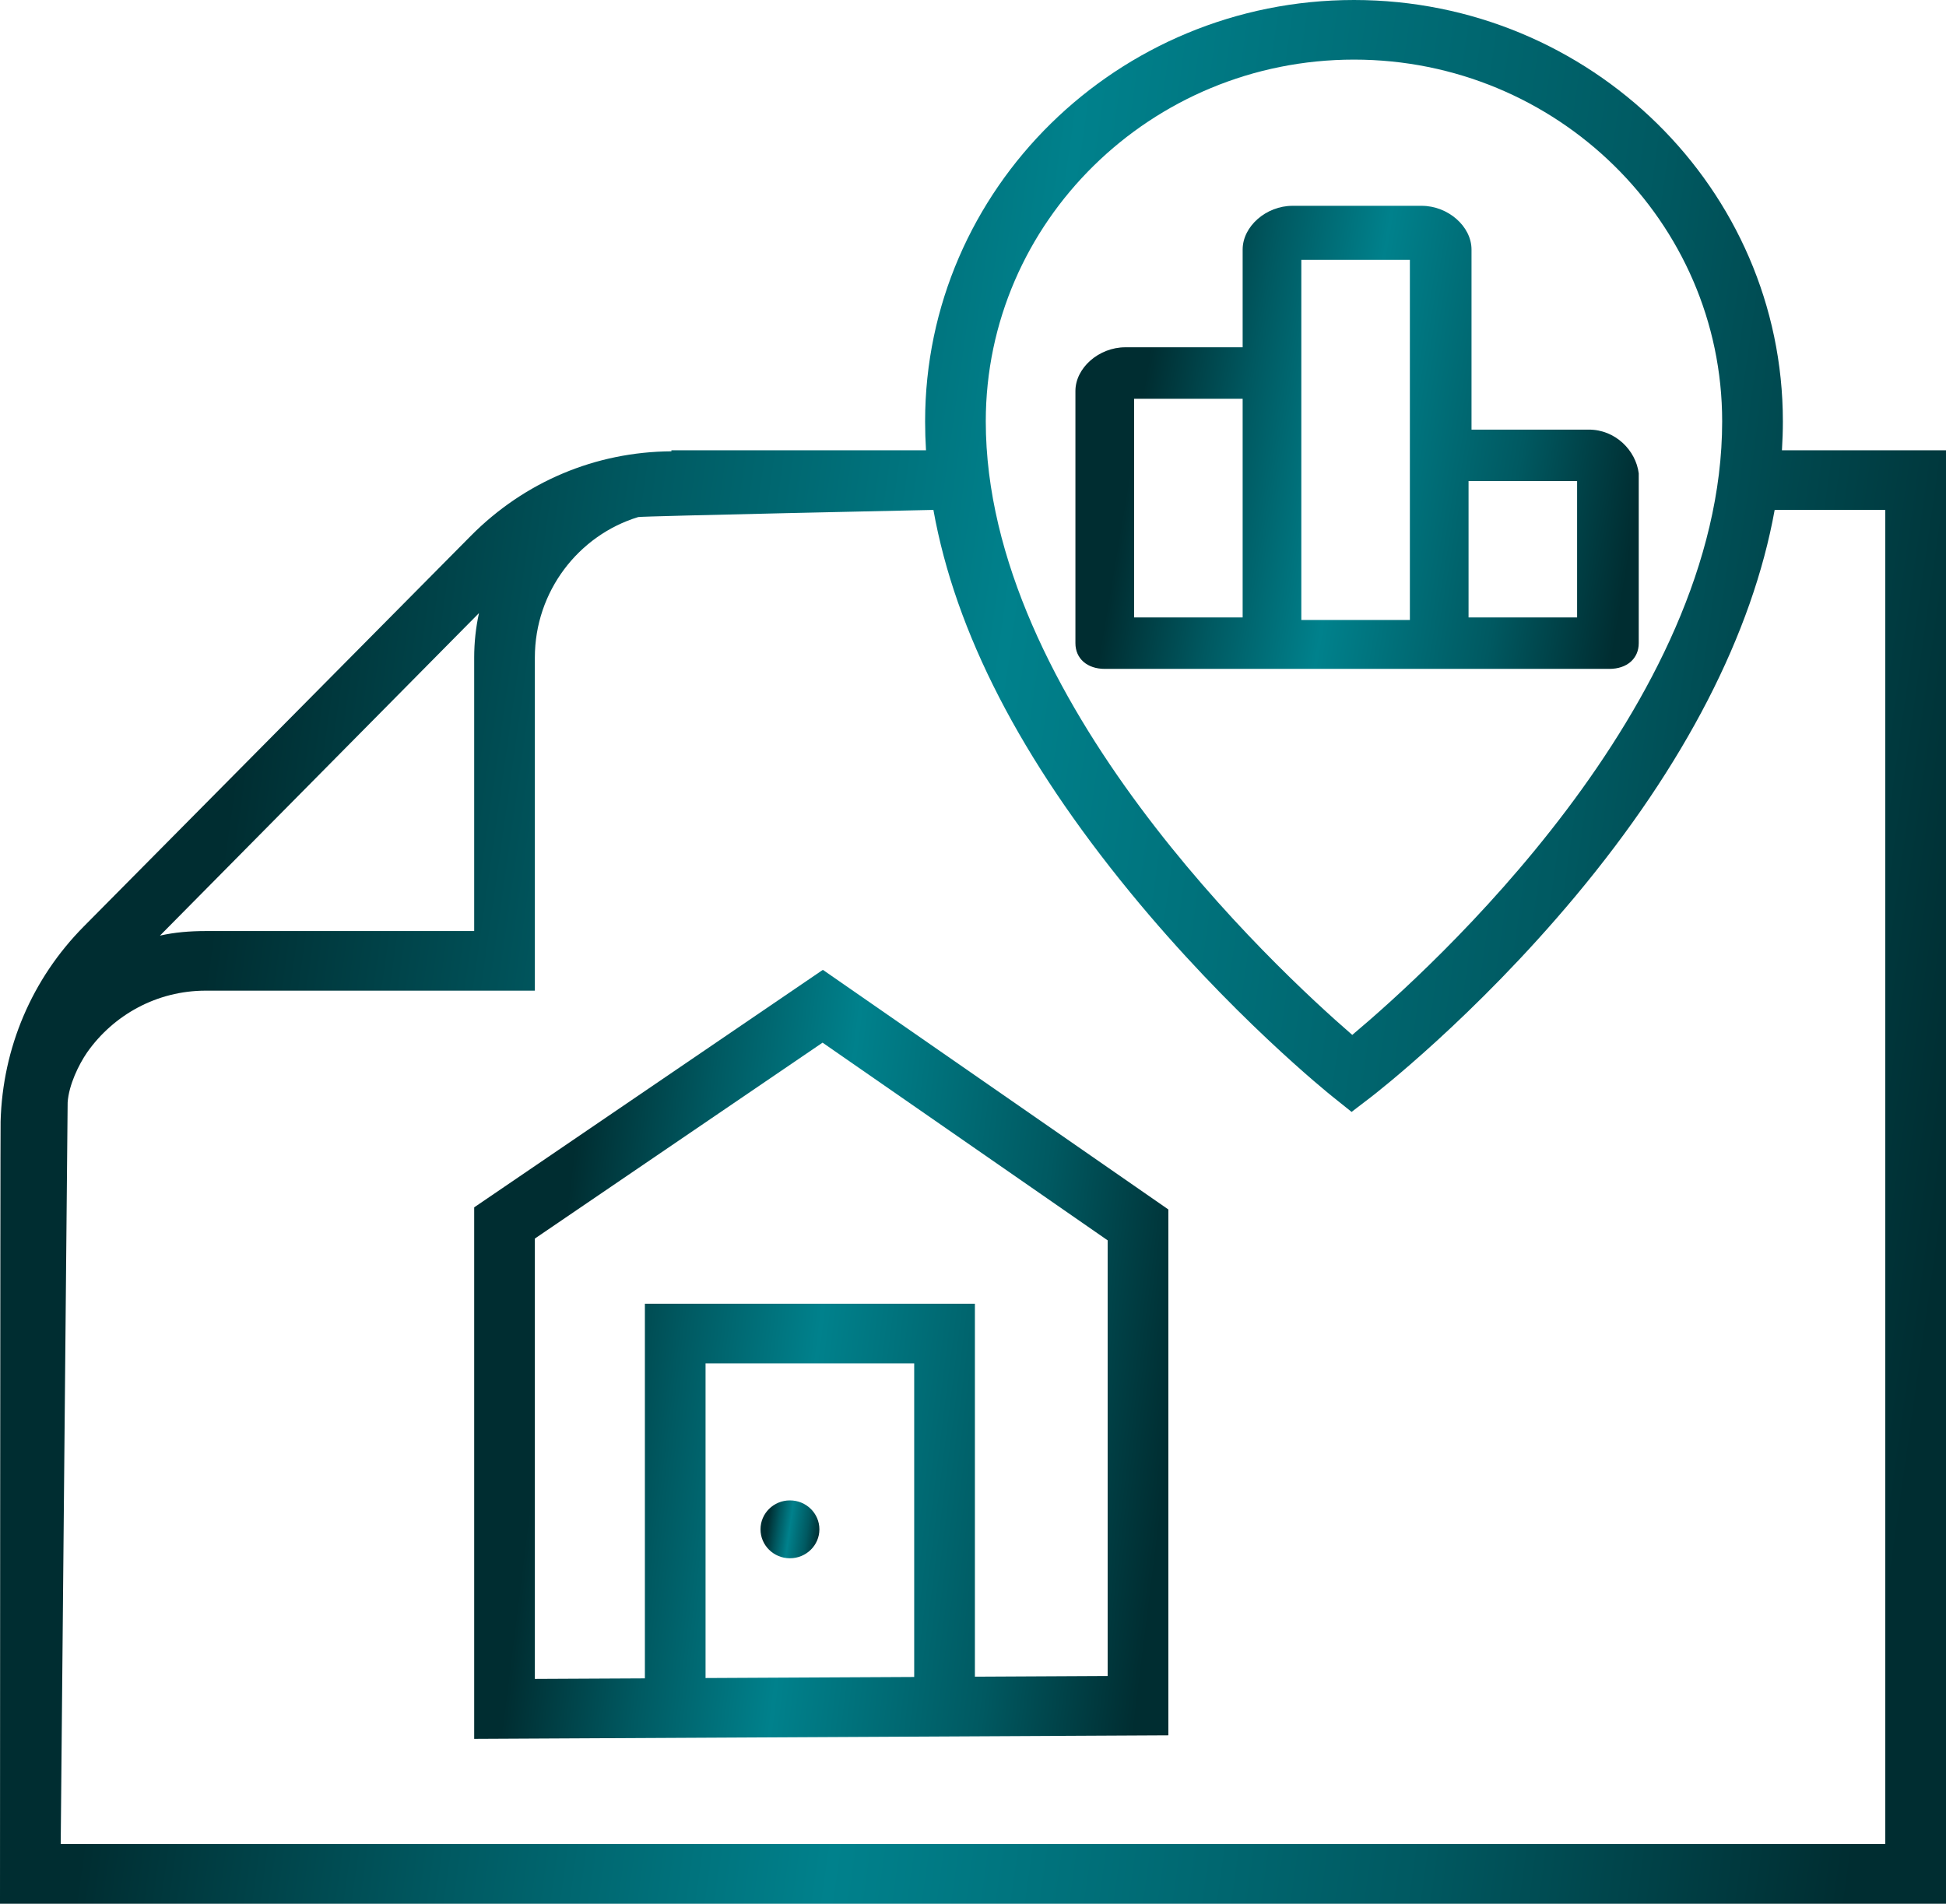 <svg width="46" height="45" viewBox="0 0 46 45" fill="none" xmlns="http://www.w3.org/2000/svg">
<path d="M46 10.644H42.122C42.136 10.414 42.144 10.186 42.144 9.96C42.144 4.468 37.596 0 32.006 0C26.416 0 21.868 4.468 21.868 9.96C21.868 10.187 21.875 10.415 21.889 10.644H15.871V10.668C14.079 10.679 12.398 11.387 11.131 12.665L1.981 21.899C0.754 23.138 0.061 24.77 0.014 26.512C0.006 26.627 0 45 0 45H46V10.644ZM44.565 12.053V43.59H1.435L1.599 26.06C1.627 25.642 1.863 25.162 2.059 24.877C2.681 23.992 3.707 23.417 4.861 23.417H12.643V15.544C12.643 13.977 13.679 12.651 15.087 12.222C15.16 12.2 22.064 12.053 22.064 12.053C22.585 14.96 24.141 17.95 26.712 21.089C29.076 23.976 31.407 25.849 31.505 25.927L31.949 26.283L32.399 25.939C32.498 25.863 34.856 24.041 37.246 21.177C39.824 18.088 41.423 14.975 41.95 12.053H44.565ZM32.006 1.409C36.805 1.409 40.709 5.245 40.709 9.96C40.709 16.673 33.811 22.914 31.965 24.463C30.137 22.88 23.302 16.517 23.302 9.96C23.302 5.245 27.207 1.409 32.006 1.409ZM11.322 14.493C11.248 14.832 11.209 15.183 11.209 15.544V22.008H4.861C4.49 22.008 4.129 22.037 3.781 22.116L11.322 14.493Z" fill="url(#paint0_linear_1419_11813)"/>
<path d="M11.209 28.539V41.103L27.618 41.019V28.589L19.451 22.925L11.209 28.539ZM21.61 39.64L16.678 39.665V32.227H21.61V39.64ZM26.183 39.617L23.045 39.633V30.817H15.244V39.673L12.643 39.686V29.277L19.444 24.646L26.183 29.319L26.183 39.617Z" fill="url(#paint1_linear_1419_11813)"/>
<path d="M18.672 36.834C19.057 36.834 19.369 36.528 19.369 36.15C19.369 35.772 19.057 35.466 18.672 35.466C18.288 35.466 17.977 35.772 17.977 36.15C17.977 36.528 18.288 36.834 18.672 36.834Z" fill="url(#paint2_linear_1419_11813)"/>
<path d="M37.558 10.155H34.784V5.899C34.784 5.351 34.229 4.865 33.605 4.865H30.553C29.929 4.865 29.374 5.351 29.374 5.899V8.209H26.6C25.976 8.209 25.421 8.696 25.421 9.243V15.203C25.421 15.567 25.698 15.811 26.115 15.811H38.043C38.459 15.811 38.737 15.567 38.737 15.203V11.189C38.667 10.642 38.182 10.155 37.558 10.155ZM26.808 9.426H29.374V14.595H26.808V9.426ZM30.761 6.142H33.327V14.655H30.761V6.142ZM37.28 14.595H34.714V11.371H37.28V14.595Z" fill="url(#paint3_linear_1419_11813)"/>
<defs>
<linearGradient id="paint0_linear_1419_11813" x1="1.09643e-07" y1="0.814" x2="49.542" y2="7.829" gradientUnits="userSpaceOnUse">
<stop offset="0.158" stop-color="#002D31"/>
<stop offset="0.329" stop-color="#005961"/>
<stop offset="0.51" stop-color="#00818C"/>
<stop offset="0.786" stop-color="#005961"/>
<stop offset="0.988" stop-color="#002D31"/>
</linearGradient>
<linearGradient id="paint1_linear_1419_11813" x1="11.209" y1="23.254" x2="28.958" y2="25.474" gradientUnits="userSpaceOnUse">
<stop offset="0.158" stop-color="#002D31"/>
<stop offset="0.329" stop-color="#005961"/>
<stop offset="0.51" stop-color="#00818C"/>
<stop offset="0.786" stop-color="#005961"/>
<stop offset="0.988" stop-color="#002D31"/>
</linearGradient>
<linearGradient id="paint2_linear_1419_11813" x1="17.977" y1="35.491" x2="19.476" y2="35.702" gradientUnits="userSpaceOnUse">
<stop offset="0.158" stop-color="#002D31"/>
<stop offset="0.329" stop-color="#005961"/>
<stop offset="0.51" stop-color="#00818C"/>
<stop offset="0.786" stop-color="#005961"/>
<stop offset="0.988" stop-color="#002D31"/>
</linearGradient>
<linearGradient id="paint3_linear_1419_11813" x1="25.421" y1="5.063" x2="39.646" y2="7.46" gradientUnits="userSpaceOnUse">
<stop offset="0.158" stop-color="#002D31"/>
<stop offset="0.329" stop-color="#005961"/>
<stop offset="0.51" stop-color="#00818C"/>
<stop offset="0.786" stop-color="#005961"/>
<stop offset="0.988" stop-color="#002D31"/>
</linearGradient>
</defs>
</svg>
